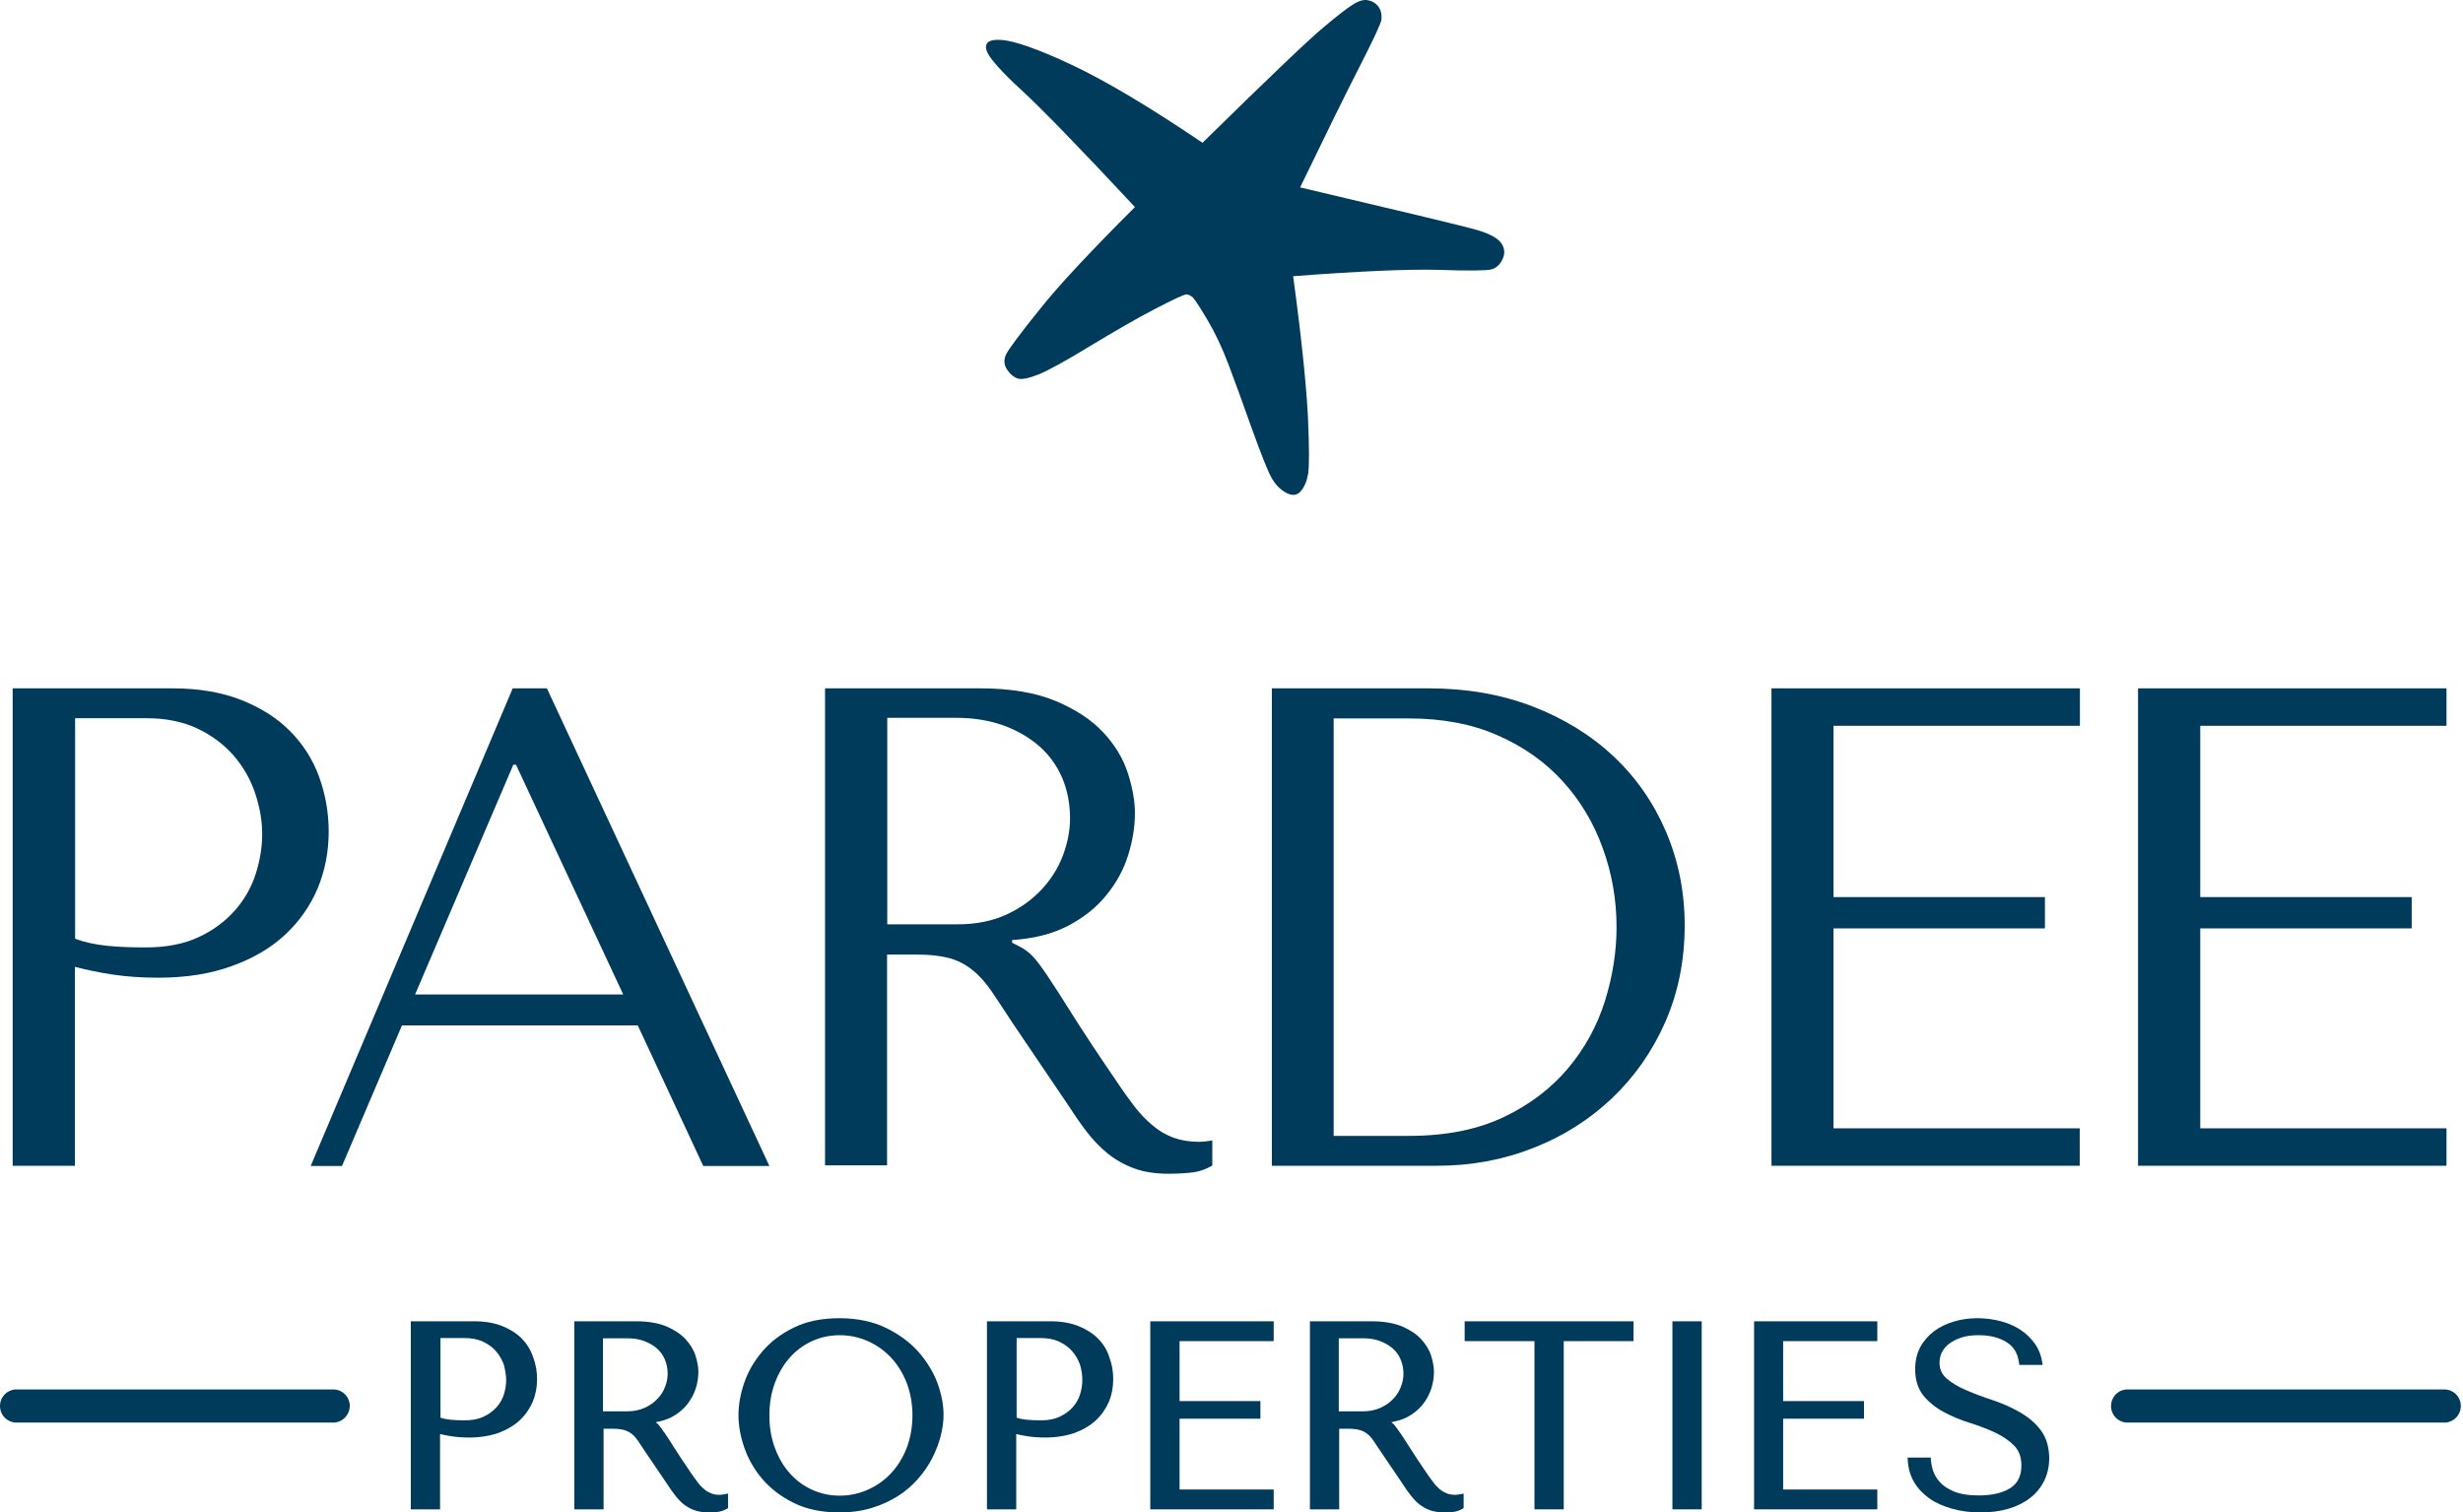 <svg width="127" height="78" viewBox="0 0 127 78" fill="none" xmlns="http://www.w3.org/2000/svg">
<path d="M62.004 7.364C59.323 5.548 57.086 4.208 55.281 3.353C53.476 2.498 52.284 2.119 51.714 2.066C51.091 2.013 50.922 2.15 50.87 2.287C50.817 2.403 50.817 2.572 50.996 2.857C51.123 3.068 51.608 3.68 52.642 4.62C53.666 5.559 55.629 7.575 58.521 10.678C56.252 12.947 54.605 14.699 53.603 15.965C52.59 17.221 52.02 17.991 51.883 18.266C51.745 18.551 51.767 18.815 51.925 19.057C52.094 19.311 52.284 19.458 52.484 19.522C52.685 19.585 53.044 19.511 53.55 19.311C54.067 19.099 54.954 18.614 56.231 17.833C57.508 17.063 58.616 16.419 59.576 15.923C60.526 15.427 61.064 15.184 61.17 15.184C61.276 15.184 61.381 15.237 61.497 15.332C61.603 15.437 61.856 15.817 62.257 16.493C62.658 17.168 63.017 17.928 63.344 18.794C63.671 19.659 64.072 20.756 64.547 22.097C65.033 23.437 65.36 24.281 65.56 24.63C65.75 24.978 66.004 25.242 66.31 25.411C66.616 25.579 66.869 25.558 67.059 25.347C67.249 25.136 67.376 24.841 67.449 24.45C67.513 24.07 67.513 23.068 67.439 21.453C67.354 19.838 67.112 17.432 66.679 14.245C70.141 13.981 72.642 13.875 74.183 13.918C75.724 13.97 76.621 13.96 76.885 13.896C77.138 13.833 77.338 13.664 77.475 13.369C77.613 13.084 77.592 12.809 77.412 12.546C77.233 12.282 76.821 12.06 76.188 11.87C75.544 11.68 72.505 10.952 67.038 9.664C68.368 6.91 69.391 4.831 70.109 3.427C70.827 2.024 71.196 1.221 71.228 1.031C71.249 0.842 71.249 0.599 71.091 0.367C70.932 0.134 70.7 0.039 70.51 0.008C70.309 -0.024 70.067 0.039 69.771 0.229C69.476 0.409 68.98 0.789 68.294 1.369C67.566 1.96 65.476 3.955 62.004 7.364Z" fill="#003B5C"/>
<path d="M26.902 69.029C26.638 68.765 26.29 68.544 25.889 68.385C25.488 68.227 25.013 68.143 24.474 68.143H21.182V77.841H22.691V73.958C22.881 74 23.071 74.042 23.282 74.074C23.556 74.116 23.862 74.137 24.189 74.137C24.749 74.137 25.255 74.053 25.688 73.905C26.121 73.747 26.501 73.525 26.796 73.251C27.092 72.976 27.313 72.649 27.472 72.29C27.619 71.931 27.693 71.541 27.693 71.129C27.693 70.739 27.63 70.359 27.493 70C27.366 69.62 27.166 69.303 26.902 69.029ZM26.1 71.171C26.1 71.414 26.058 71.668 25.984 71.91C25.91 72.153 25.773 72.385 25.604 72.575C25.424 72.776 25.203 72.934 24.939 73.061C24.675 73.187 24.348 73.251 23.968 73.251C23.693 73.251 23.44 73.24 23.218 73.219C23.039 73.198 22.87 73.166 22.712 73.113V69.008H23.978C24.327 69.008 24.643 69.071 24.918 69.198C25.181 69.325 25.414 69.493 25.582 69.694C25.762 69.894 25.889 70.137 25.984 70.391C26.047 70.654 26.1 70.918 26.1 71.171Z" fill="#003B5C"/>
<path d="M37.234 77.082C37.192 77.082 37.16 77.092 37.118 77.092C36.949 77.092 36.801 77.071 36.675 77.018C36.548 76.966 36.421 76.902 36.316 76.807C36.2 76.712 36.084 76.596 35.978 76.448C35.862 76.301 35.746 76.132 35.619 75.952C35.25 75.404 34.955 74.971 34.754 74.644C34.543 74.306 34.385 74.063 34.258 73.884C34.131 73.694 34.026 73.567 33.952 73.472C33.91 73.43 33.867 73.388 33.815 73.346C34.11 73.293 34.385 73.208 34.617 73.092C34.944 72.923 35.208 72.702 35.419 72.448C35.619 72.195 35.778 71.91 35.873 71.615C35.968 71.319 36.01 71.024 36.01 70.749C36.01 70.496 35.957 70.211 35.862 69.916C35.767 69.61 35.588 69.325 35.345 69.061C35.102 68.797 34.775 68.586 34.363 68.406C33.952 68.238 33.435 68.143 32.812 68.143H29.614V77.841H31.123V73.683H31.577C31.82 73.683 32.01 73.704 32.168 73.747C32.316 73.789 32.453 73.852 32.569 73.947C32.696 74.042 32.812 74.179 32.918 74.338C33.034 74.507 33.171 74.718 33.34 74.971L34.406 76.543C34.543 76.754 34.669 76.944 34.807 77.113C34.944 77.293 35.092 77.451 35.25 77.578C35.408 77.704 35.598 77.81 35.799 77.884C36.01 77.958 36.253 78 36.538 78C36.738 78 36.907 77.989 37.044 77.968C37.192 77.947 37.329 77.894 37.466 77.82L37.54 77.778V77.029L37.371 77.061C37.308 77.071 37.266 77.082 37.234 77.082ZM31.102 69.019H32.327C32.654 69.019 32.949 69.061 33.203 69.156C33.456 69.251 33.678 69.377 33.867 69.536C34.047 69.694 34.184 69.884 34.279 70.106C34.374 70.327 34.427 70.581 34.427 70.844C34.427 71.066 34.385 71.298 34.29 71.53C34.205 71.763 34.068 71.974 33.889 72.153C33.709 72.343 33.498 72.491 33.234 72.607C32.981 72.723 32.675 72.786 32.337 72.786H31.092V69.019H31.102Z" fill="#003B5C"/>
<path d="M47.355 69.715C46.912 69.219 46.352 68.808 45.677 68.48C45.001 68.153 44.199 67.984 43.281 67.984C42.373 67.984 41.582 68.143 40.928 68.47C40.273 68.787 39.735 69.198 39.313 69.694C38.891 70.19 38.574 70.728 38.374 71.319C38.173 71.9 38.078 72.47 38.078 72.987C38.078 73.504 38.173 74.063 38.374 74.644C38.574 75.224 38.88 75.773 39.302 76.269C39.724 76.765 40.273 77.187 40.917 77.504C41.571 77.831 42.363 78 43.271 78C43.883 78 44.442 77.926 44.949 77.768C45.445 77.62 45.898 77.409 46.3 77.156C46.7 76.902 47.049 76.596 47.344 76.258C47.64 75.921 47.883 75.562 48.072 75.193C48.263 74.823 48.4 74.443 48.505 74.063C48.6 73.683 48.653 73.325 48.653 72.976C48.653 72.459 48.547 71.9 48.336 71.319C48.125 70.76 47.788 70.211 47.355 69.715ZM47.049 72.997C47.049 73.599 46.943 74.169 46.753 74.675C46.553 75.182 46.278 75.625 45.941 75.984C45.603 76.343 45.202 76.628 44.748 76.828C44.294 77.029 43.809 77.135 43.302 77.135C42.785 77.135 42.31 77.029 41.867 76.828C41.434 76.628 41.044 76.343 40.727 75.984C40.4 75.625 40.147 75.182 39.957 74.675C39.767 74.169 39.672 73.609 39.672 72.997C39.672 72.385 39.767 71.826 39.957 71.319C40.147 70.813 40.4 70.38 40.727 70.011C41.044 69.652 41.434 69.367 41.867 69.166C42.3 68.966 42.785 68.86 43.302 68.86C43.809 68.86 44.294 68.966 44.748 69.166C45.202 69.367 45.603 69.652 45.941 70.011C46.278 70.37 46.553 70.813 46.753 71.319C46.943 71.826 47.049 72.385 47.049 72.997Z" fill="#003B5C"/>
<path d="M56.611 69.029C56.347 68.765 55.999 68.544 55.598 68.385C55.197 68.227 54.722 68.143 54.183 68.143H50.891V77.841H52.4V73.958C52.59 74 52.78 74.042 52.991 74.074C53.265 74.116 53.571 74.137 53.898 74.137C54.458 74.137 54.964 74.053 55.397 73.905C55.83 73.747 56.21 73.525 56.505 73.251C56.801 72.976 57.022 72.649 57.181 72.29C57.328 71.931 57.402 71.541 57.402 71.129C57.402 70.739 57.339 70.359 57.202 70C57.086 69.62 56.885 69.303 56.611 69.029ZM55.809 71.171C55.809 71.414 55.767 71.668 55.693 71.91C55.619 72.153 55.481 72.385 55.313 72.575C55.133 72.776 54.912 72.934 54.648 73.061C54.384 73.187 54.057 73.251 53.677 73.251C53.402 73.251 53.149 73.24 52.928 73.219C52.748 73.198 52.579 73.166 52.421 73.113V69.008H53.687C54.046 69.008 54.352 69.071 54.627 69.198C54.891 69.325 55.123 69.493 55.291 69.694C55.471 69.894 55.598 70.137 55.693 70.391C55.767 70.654 55.809 70.918 55.809 71.171Z" fill="#003B5C"/>
<path d="M59.312 77.841H65.676V76.818H60.822V73.166H64.99V72.258H60.822V69.166H65.676V68.143H59.312V77.841Z" fill="#003B5C"/>
<path d="M75.164 77.082C75.121 77.082 75.09 77.092 75.048 77.092C74.879 77.092 74.731 77.071 74.604 77.018C74.478 76.966 74.351 76.902 74.246 76.807C74.129 76.712 74.013 76.596 73.908 76.448C73.792 76.301 73.676 76.132 73.549 75.952C73.18 75.404 72.884 74.971 72.684 74.644C72.472 74.306 72.314 74.063 72.188 73.884C72.061 73.694 71.955 73.567 71.882 73.472C71.839 73.43 71.797 73.388 71.744 73.346C72.04 73.293 72.314 73.208 72.546 73.092C72.874 72.923 73.137 72.702 73.349 72.448C73.549 72.195 73.707 71.91 73.802 71.615C73.897 71.319 73.939 71.024 73.939 70.749C73.939 70.496 73.887 70.211 73.792 69.916C73.697 69.61 73.517 69.325 73.275 69.061C73.032 68.797 72.705 68.586 72.293 68.406C71.882 68.238 71.364 68.143 70.742 68.143H67.544V77.841H69.053V73.683H69.507C69.75 73.683 69.94 73.704 70.098 73.747C70.246 73.789 70.383 73.852 70.499 73.947C70.626 74.042 70.742 74.179 70.847 74.338C70.963 74.507 71.101 74.718 71.269 74.971L72.335 76.543C72.472 76.754 72.599 76.944 72.736 77.113C72.874 77.293 73.021 77.451 73.18 77.578C73.338 77.704 73.528 77.81 73.728 77.884C73.939 77.958 74.182 78 74.467 78C74.668 78 74.837 77.989 74.974 77.968C75.121 77.947 75.259 77.894 75.396 77.82L75.47 77.778V77.029L75.301 77.061C75.248 77.071 75.206 77.082 75.164 77.082ZM69.043 69.019H70.267C70.594 69.019 70.889 69.061 71.143 69.156C71.396 69.251 71.618 69.377 71.808 69.536C71.987 69.694 72.124 69.884 72.219 70.106C72.314 70.327 72.367 70.581 72.367 70.844C72.367 71.066 72.325 71.298 72.23 71.53C72.145 71.763 72.008 71.974 71.829 72.153C71.649 72.343 71.438 72.491 71.174 72.607C70.921 72.723 70.615 72.786 70.277 72.786H69.032V69.019H69.043Z" fill="#003B5C"/>
<path d="M75.523 69.166H79.122V77.841H80.632V69.166H84.23V68.143H75.523V69.166Z" fill="#003B5C"/>
<path d="M87.745 68.143H86.235V77.841H87.745V68.143Z" fill="#003B5C"/>
<path d="M90.446 77.841H96.8V76.818H91.945V73.166H96.114V72.258H91.945V69.166H96.8V68.143H90.446V77.841Z" fill="#003B5C"/>
<path d="M105.211 73.736C104.926 73.367 104.556 73.061 104.124 72.818C103.702 72.575 103.237 72.375 102.741 72.206C102.256 72.048 101.802 71.879 101.39 71.699C100.989 71.53 100.651 71.33 100.377 71.098C100.134 70.887 100.008 70.623 100.008 70.275C100.008 70.085 100.05 69.905 100.134 69.736C100.219 69.567 100.345 69.42 100.514 69.293C100.683 69.166 100.894 69.061 101.148 68.976C101.401 68.892 101.696 68.86 102.034 68.86C102.593 68.86 103.068 68.976 103.448 69.209C103.818 69.43 104.039 69.778 104.103 70.264L104.124 70.391H105.327L105.295 70.222C105.242 69.874 105.105 69.546 104.905 69.272C104.704 68.998 104.451 68.755 104.155 68.565C103.86 68.375 103.512 68.227 103.142 68.132C102.773 68.037 102.372 67.984 101.971 67.984C101.549 67.984 101.137 68.037 100.757 68.153C100.367 68.269 100.029 68.428 99.733 68.649C99.438 68.871 99.195 69.145 99.016 69.472C98.836 69.81 98.752 70.19 98.752 70.612C98.752 71.172 98.9 71.636 99.184 71.984C99.469 72.322 99.818 72.607 100.24 72.829C100.651 73.05 101.105 73.24 101.591 73.388C102.055 73.536 102.498 73.704 102.899 73.894C103.29 74.084 103.617 74.306 103.87 74.57C104.113 74.823 104.229 75.15 104.229 75.583C104.229 76.121 104.039 76.501 103.659 76.744C103.258 76.997 102.709 77.124 102.034 77.124C101.496 77.124 101.053 77.05 100.736 76.913C100.419 76.776 100.166 76.607 100.008 76.417C99.839 76.227 99.733 76.026 99.67 75.836C99.607 75.625 99.575 75.446 99.564 75.309L99.554 75.171H98.361L98.372 75.319C98.393 75.731 98.499 76.1 98.699 76.438C98.889 76.765 99.163 77.05 99.491 77.282C99.818 77.514 100.208 77.683 100.662 77.81C101.105 77.937 101.591 78 102.118 78C102.646 78 103.142 77.937 103.564 77.81C103.997 77.683 104.377 77.493 104.683 77.251C105 77.008 105.242 76.702 105.411 76.353C105.58 76.005 105.665 75.615 105.665 75.193C105.654 74.602 105.506 74.116 105.211 73.736Z" fill="#003B5C"/>
<path d="M17.181 73.367H0.855C0.38 73.367 0 72.987 0 72.512C0 72.037 0.38 71.657 0.855 71.657H17.181C17.656 71.657 18.036 72.037 18.036 72.512C18.026 72.987 17.646 73.367 17.181 73.367Z" fill="#003B5C"/>
<path d="M126.033 73.367H109.706C109.231 73.367 108.852 72.987 108.852 72.512C108.852 72.037 109.231 71.657 109.706 71.657H126.033C126.508 71.657 126.888 72.037 126.888 72.512C126.888 72.987 126.497 73.367 126.033 73.367Z" fill="#003B5C"/>
<path d="M3.863 60.122H0.654V35.5H8.886C10.248 35.5 11.43 35.7 12.443 36.102C13.456 36.503 14.29 37.03 14.955 37.706C15.62 38.371 16.126 39.162 16.453 40.059C16.78 40.967 16.949 41.906 16.949 42.888C16.949 43.922 16.759 44.882 16.39 45.79C16.01 46.697 15.461 47.489 14.722 48.186C13.984 48.882 13.066 49.42 11.957 49.821C10.86 50.222 9.593 50.423 8.158 50.423C7.314 50.423 6.543 50.37 5.836 50.265C5.129 50.159 4.475 50.022 3.863 49.864V60.122ZM3.863 48.407C4.359 48.597 4.907 48.713 5.52 48.777C6.132 48.84 6.797 48.861 7.525 48.861C8.58 48.861 9.488 48.682 10.237 48.333C10.986 47.985 11.609 47.521 12.105 46.961C12.601 46.402 12.96 45.769 13.182 45.083C13.403 44.386 13.519 43.7 13.519 43.025C13.519 42.318 13.393 41.611 13.15 40.893C12.907 40.175 12.538 39.532 12.042 38.962C11.546 38.392 10.923 37.927 10.174 37.569C9.424 37.22 8.559 37.041 7.567 37.041H3.873V48.407H3.863Z" fill="#003B5C"/>
<path d="M20.727 52.882L17.635 60.133H16.02L26.437 35.5H28.2L39.672 60.133H36.263L32.885 52.882H20.727ZM26.606 39.437H26.469L21.403 51.288H32.136L26.606 39.437Z" fill="#003B5C"/>
<path d="M50.531 35.5C52.104 35.5 53.402 35.722 54.436 36.154C55.47 36.587 56.283 37.125 56.885 37.769C57.486 38.413 57.908 39.109 58.151 39.859C58.394 40.608 58.52 41.305 58.52 41.938C58.52 42.645 58.404 43.362 58.172 44.101C57.94 44.84 57.571 45.526 57.053 46.159C56.547 46.792 55.882 47.32 55.08 47.742C54.278 48.164 53.307 48.407 52.188 48.481V48.618L52.536 48.798C52.821 48.935 53.053 49.114 53.254 49.325C53.455 49.536 53.708 49.874 54.025 50.349C54.341 50.813 54.763 51.478 55.301 52.333C55.84 53.188 56.589 54.328 57.571 55.763C57.898 56.259 58.214 56.692 58.51 57.082C58.816 57.473 59.133 57.8 59.46 58.064C59.787 58.338 60.135 58.539 60.515 58.676C60.895 58.813 61.328 58.887 61.813 58.887C61.929 58.887 62.045 58.877 62.161 58.866C62.278 58.855 62.394 58.834 62.51 58.813V60.111C62.182 60.301 61.855 60.417 61.528 60.46C61.201 60.502 60.779 60.533 60.262 60.533C59.555 60.533 58.953 60.438 58.457 60.248C57.95 60.059 57.507 59.805 57.117 59.489C56.726 59.172 56.357 58.792 56.019 58.349C55.681 57.906 55.344 57.41 54.995 56.871L52.209 52.755C51.787 52.101 51.418 51.552 51.112 51.098C50.806 50.655 50.478 50.286 50.12 50.011C49.771 49.727 49.37 49.526 48.938 49.41C48.505 49.294 47.956 49.23 47.291 49.23H45.74V60.101H42.542V35.5H50.531ZM45.75 47.669H49.391C50.331 47.669 51.164 47.5 51.882 47.172C52.6 46.845 53.201 46.413 53.697 45.885C54.193 45.357 54.563 44.766 54.806 44.122C55.048 43.479 55.175 42.835 55.175 42.202C55.175 41.452 55.038 40.756 54.774 40.123C54.499 39.489 54.109 38.941 53.592 38.487C53.075 38.033 52.452 37.674 51.734 37.41C51.017 37.157 50.215 37.02 49.318 37.02H45.75V47.669Z" fill="#003B5C"/>
<path d="M65.581 60.122V35.5H73.665C75.607 35.5 77.391 35.806 79.016 36.429C80.631 37.051 82.024 37.906 83.185 38.993C84.346 40.08 85.253 41.378 85.897 42.877C86.541 44.376 86.868 46.001 86.868 47.732C86.868 49.536 86.53 51.193 85.865 52.713C85.201 54.222 84.282 55.531 83.121 56.639C81.96 57.737 80.61 58.602 79.058 59.204C77.507 59.816 75.86 60.122 74.098 60.122H65.581ZM68.779 58.581H72.641C74.562 58.581 76.188 58.254 77.538 57.61C78.889 56.966 79.987 56.122 80.852 55.098C81.718 54.064 82.351 52.914 82.752 51.637C83.153 50.36 83.354 49.083 83.354 47.816C83.354 46.413 83.121 45.051 82.647 43.753C82.182 42.455 81.496 41.305 80.588 40.302C79.691 39.31 78.573 38.518 77.232 37.927C75.903 37.336 74.362 37.051 72.631 37.051H68.768V58.581H68.779Z" fill="#003B5C"/>
<path d="M107.247 35.5V37.431H94.541V46.265H105.443V47.88H94.541V58.191H107.237V60.122H91.343V35.5H107.247Z" fill="#003B5C"/>
<path d="M126.149 35.5V37.431H113.452V46.265H124.355V47.88H113.452V58.191H126.149V60.122H110.244V35.5H126.149Z" fill="#003B5C"/>
</svg>
